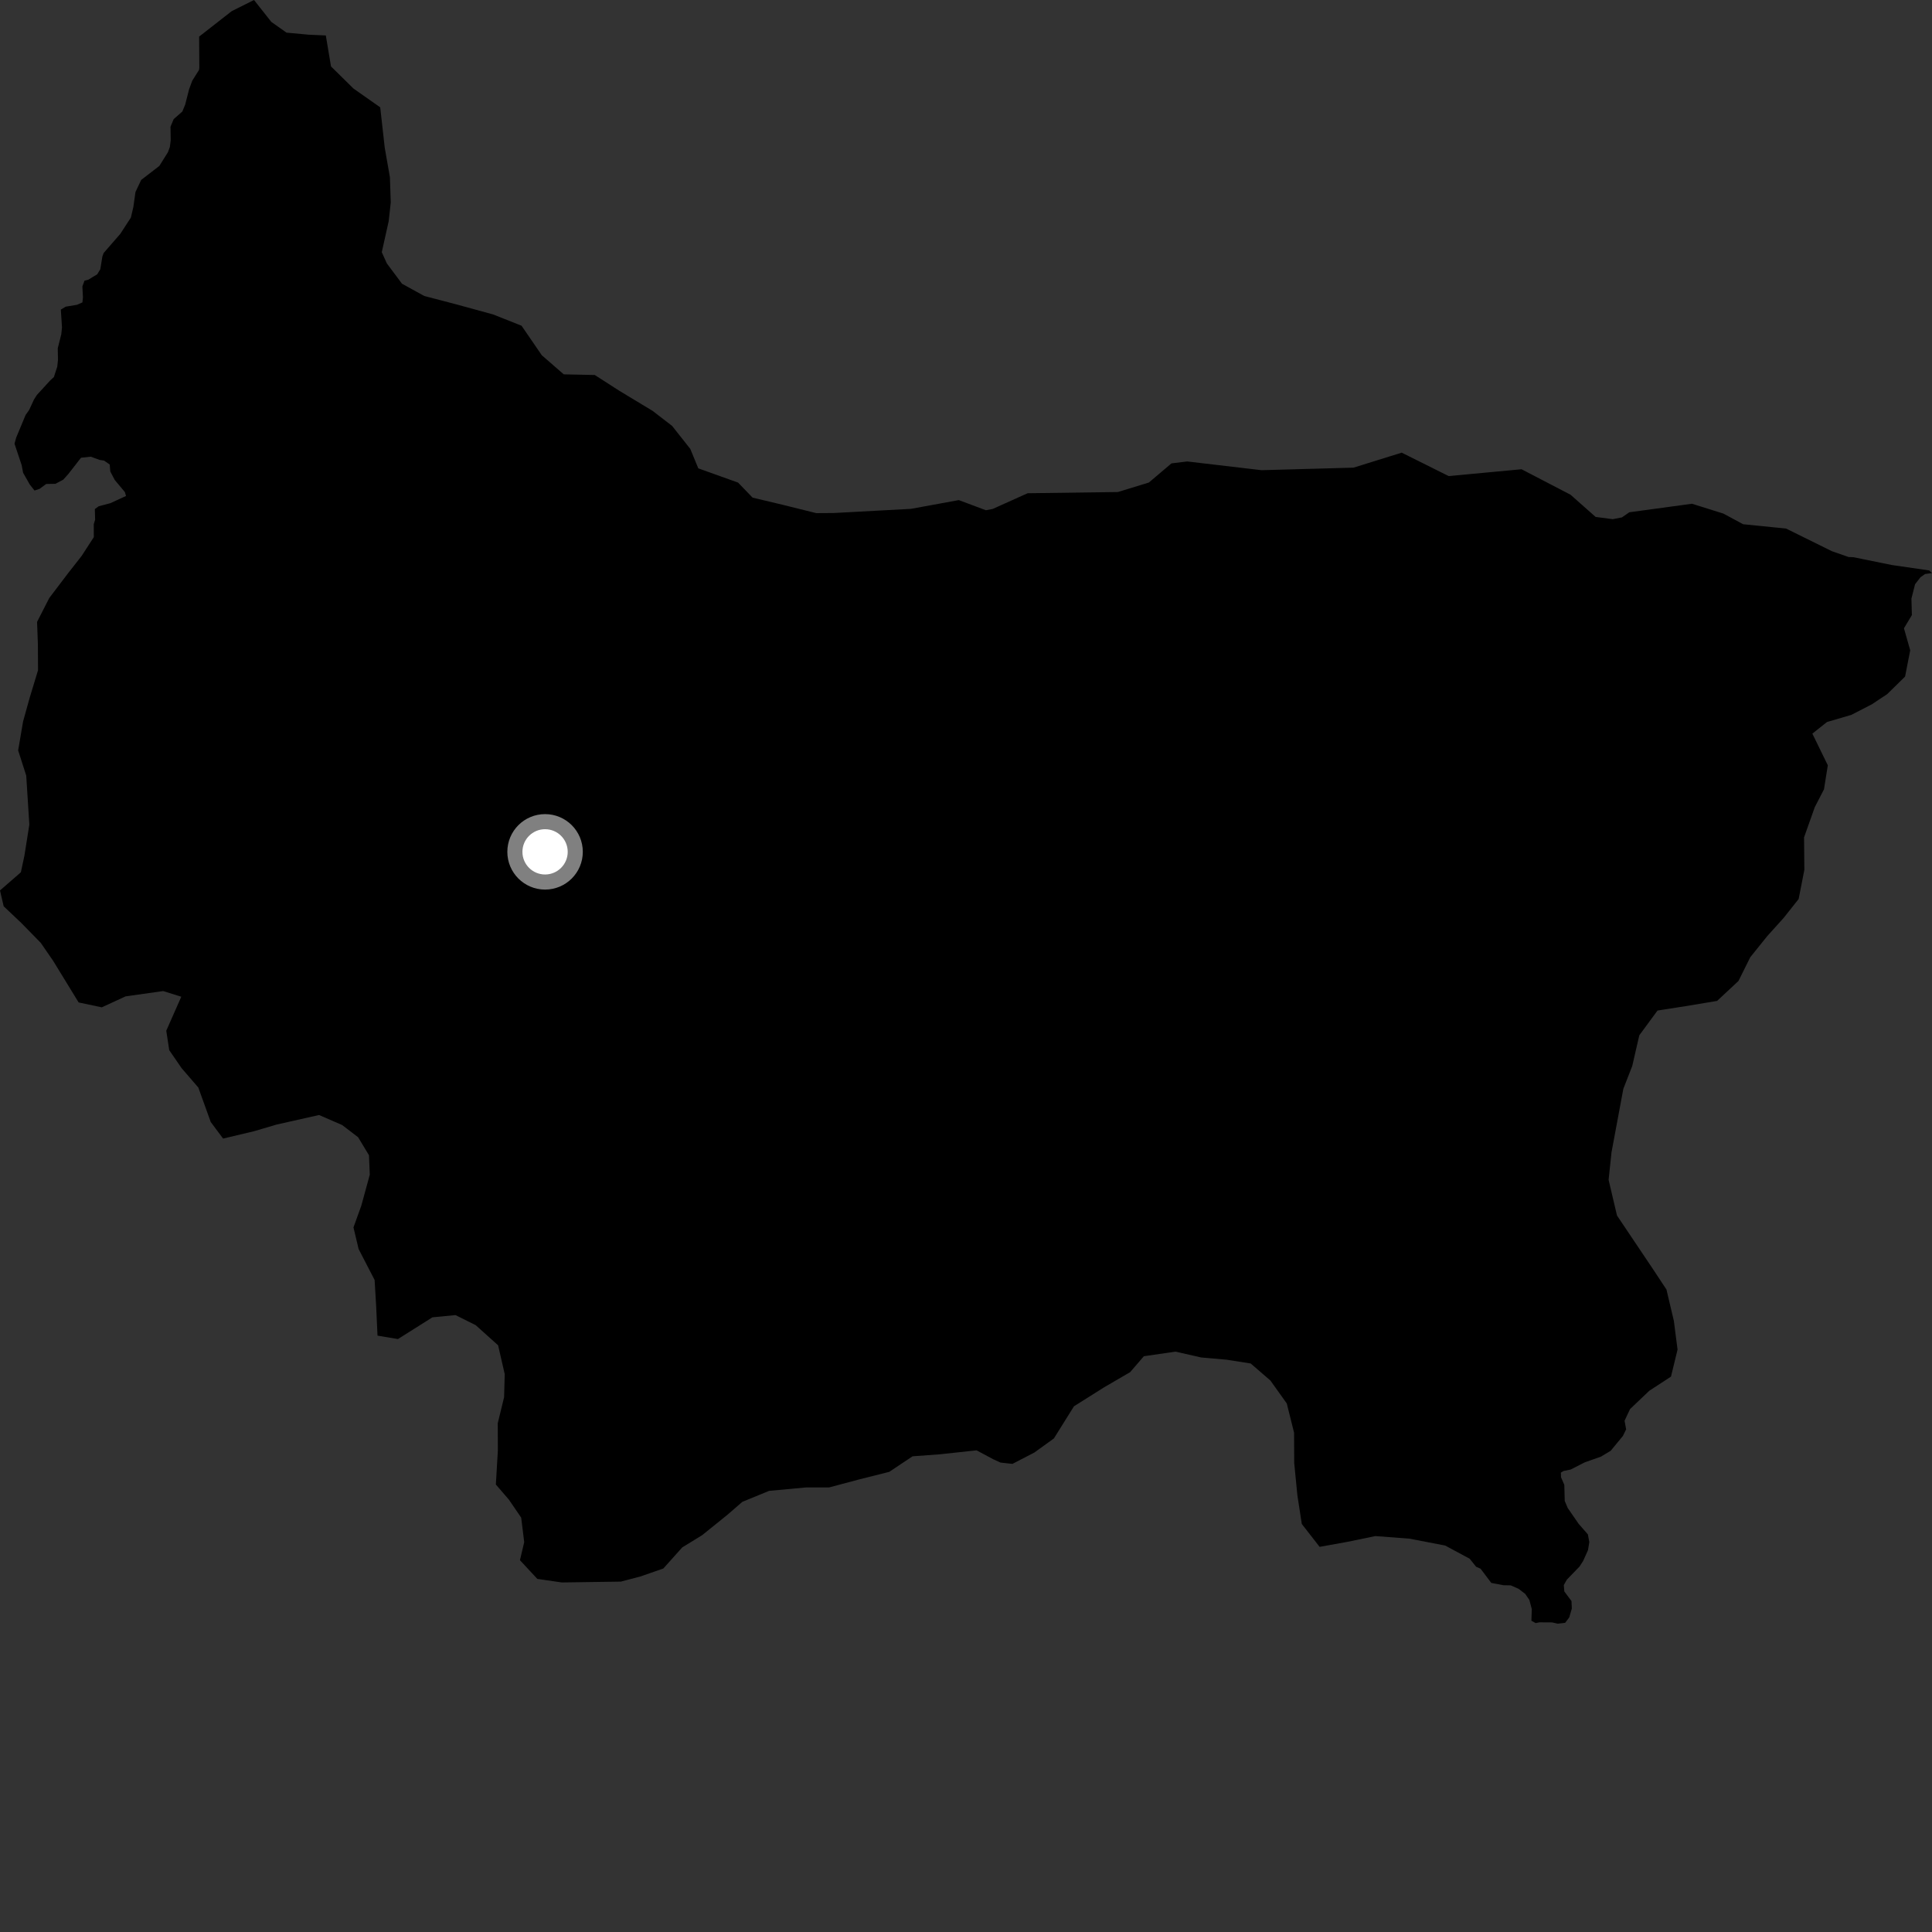 <?xml version="1.0" encoding="utf-8" ?>
<svg baseProfile="full" height="1024" version="1.1" width="1024" xmlns="http://www.w3.org/2000/svg" xmlns:ev="http://www.w3.org/2001/xml-events" xmlns:xlink="http://www.w3.org/1999/xlink"><rect width="100%" height="100%" fill="#333333" stroke="none"/><defs /><polygon fill="black" points="172.69,18.795 163.726,18.396 151.861,17.302 143.807,11.607 134.63,0.0 122.789,5.928 105.544,19.401 105.644,35.892 105.507,37.034 101.897,42.779 100.209,47.373 98.141,55.481 96.635,59.117 92.061,63.132 90.37,67.156 90.484,74.305 90.025,77.924 88.992,80.709 84.44,87.964 74.832,95.365 71.801,101.77 70.691,109.684 69.364,115.323 63.775,123.935 54.936,134.104 54.269,135.916 53.163,142.691 51.551,145.366 46.783,148.263 44.792,148.747 43.663,151.797 43.96,157.629 43.683,160.283 40.826,161.549 34.812,162.538 32.241,164.077 32.858,173.522 32.489,177.142 30.606,184.594 30.728,190.78 30.357,194.322 28.562,199.852 26.662,201.587 19.539,209.352 18.021,211.738 15.458,217.284 13.558,219.975 8.553,232.015 7.7,235.174 11.47,246.489 12.252,250.585 15.804,256.853 18.3,259.99 20.961,259.114 24.496,256.515 29.373,256.43 33.545,254.222 36.278,251.159 42.933,242.614 48.077,242.048 52.809,243.764 55.16,244.131 58.155,246.202 58.456,249.914 60.83,254.41 66.217,260.847 66.788,262.877 58.514,266.691 52.286,268.351 50.265,269.818 50.417,275.516 49.698,277.771 49.723,284.699 43.254,294.672 36.016,303.91 26.111,316.963 19.648,329.622 20.083,341.475 20.159,355.225 15.627,370.168 12.225,382.427 9.621,397.732 13.903,411.083 15.55,437.067 12.941,453.528 11.063,462.324 0.0,471.952 1.947,480.347 11.185,489.089 21.589,499.717 28.151,509.229 41.676,531.313 53.938,533.906 66.572,528.092 86.487,525.28 96.083,528.291 88.124,546.3 89.698,556.613 96.246,566.137 105.107,576.399 111.706,594.708 118.249,603.469 134.709,599.553 146.557,596.052 169.102,590.981 181.352,596.29 189.801,602.754 195.564,612.295 195.993,622.613 191.491,639.071 187.345,650.552 190.076,662.015 198.557,678.423 199.385,692.562 200.086,707.917 210.913,709.728 229.2,698.206 241.417,697.026 252.122,702.356 264.007,713.038 267.515,728.311 267.18,740.555 263.822,754.324 263.879,768.848 262.816,786.822 269.716,794.831 276.242,804.38 277.841,817.366 275.586,826.934 284.792,836.852 297.784,838.732 329.081,838.283 339.374,835.579 351.589,831.338 361.594,820.161 372.155,813.672 385.486,802.916 393.478,795.996 407.63,790.19 427.187,788.376 439.503,788.36 454.891,784.245 471.338,780.11 483.664,771.872 498.055,770.813 517.592,768.707 526.411,773.42 530.27,775.187 536.605,775.888 548.221,769.88 558.583,762.408 569.225,745.364 585.225,735.291 599.011,727.262 606.263,718.831 623.035,716.39 636.625,719.483 650.123,720.67 662.89,722.675 673.33,731.692 682.018,743.862 685.888,759.353 685.962,775.414 687.641,792.551 689.979,807.734 699.424,819.872 714.209,817.2 728.976,814.15 747.025,815.526 765.96,819.166 778.964,826.16 782.378,830.418 784.736,831.446 790.415,838.981 796.883,840.206 800.732,840.279 804.927,842.128 808.392,844.792 810.604,848.025 811.878,852.842 811.675,859.03 813.936,860.255 815.977,859.864 822.63,859.904 825.651,860.589 829.568,860.131 831.738,857.262 833.105,852.532 832.916,848.582 829.117,843.499 828.85,840.124 830.452,837.264 837.223,830.256 839.113,827.3 841.669,821.612 842.368,817.332 841.607,813.249 836.7,807.642 830.915,799.26 829.34,795.535 829.119,787.011 827.369,782.957 827.302,780.493 828.753,779.636 832.496,778.883 839.928,775.08 848.515,772.056 853.678,768.966 860.173,761.086 861.881,757.589 861.055,753.026 863.958,746.839 874.173,737.124 885.655,729.636 889.136,715.301 887.179,700.089 883.25,683.462 876.164,672.73 857.042,644.254 852.59,625.351 854.136,610.728 860.4,577.114 865.122,565.001 868.865,548.731 878.519,535.603 893.362,533.293 910.097,530.499 921.426,519.933 927.673,507.357 936.685,496.153 945.389,486.496 953.312,476.502 956.344,461.03 956.19,443.811 961.871,427.81 966.749,418.36 968.777,405.617 960.587,388.841 968.335,382.684 981.209,378.913 992.048,373.343 1000.225,367.921 1009.73,358.604 1012.45,344.677 1009.134,332.995 1013.336,326.017 1013.096,317.261 1015.028,309.654 1017.883,305.964 1020.302,304.245 1024.0,303.752 1022.52,302.345 1002.748,299.478 982.355,295.335 979.812,295.232 970.944,292.148 946.681,280.158 923.877,277.849 913.471,272.226 896.785,266.996 863.556,271.52 859.653,274.234 854.797,275.176 845.707,273.98 832.421,262.216 806.459,248.713 767.824,252.33 742.936,239.92 717.387,247.866 668.643,249.213 629.256,244.581 620.909,245.599 608.926,255.75 592.504,260.786 544.655,261.426 526.128,269.764 522.537,270.436 508.178,265.059 482.843,269.699 441.848,271.914 432.643,271.971 414.61,267.495 398.899,263.764 391.199,255.789 370.113,248.235 365.871,237.935 356.241,225.746 345.885,217.766 328.254,207.124 315.23,198.754 298.8,198.411 287.164,188.294 276.432,172.642 261.408,166.677 241.543,161.239 224.897,156.889 213.078,150.396 205.028,139.604 202.35,133.664 206.012,117.256 207.107,107.317 206.664,93.945 203.917,78.291 201.527,56.898 187.324,46.907 175.44,35.207 172.69,18.795" /><circle cx="288.899" cy="451.498" fill="rgb(100%,100%,100%)" r="16" stroke="grey" stroke-width="8" /></svg>